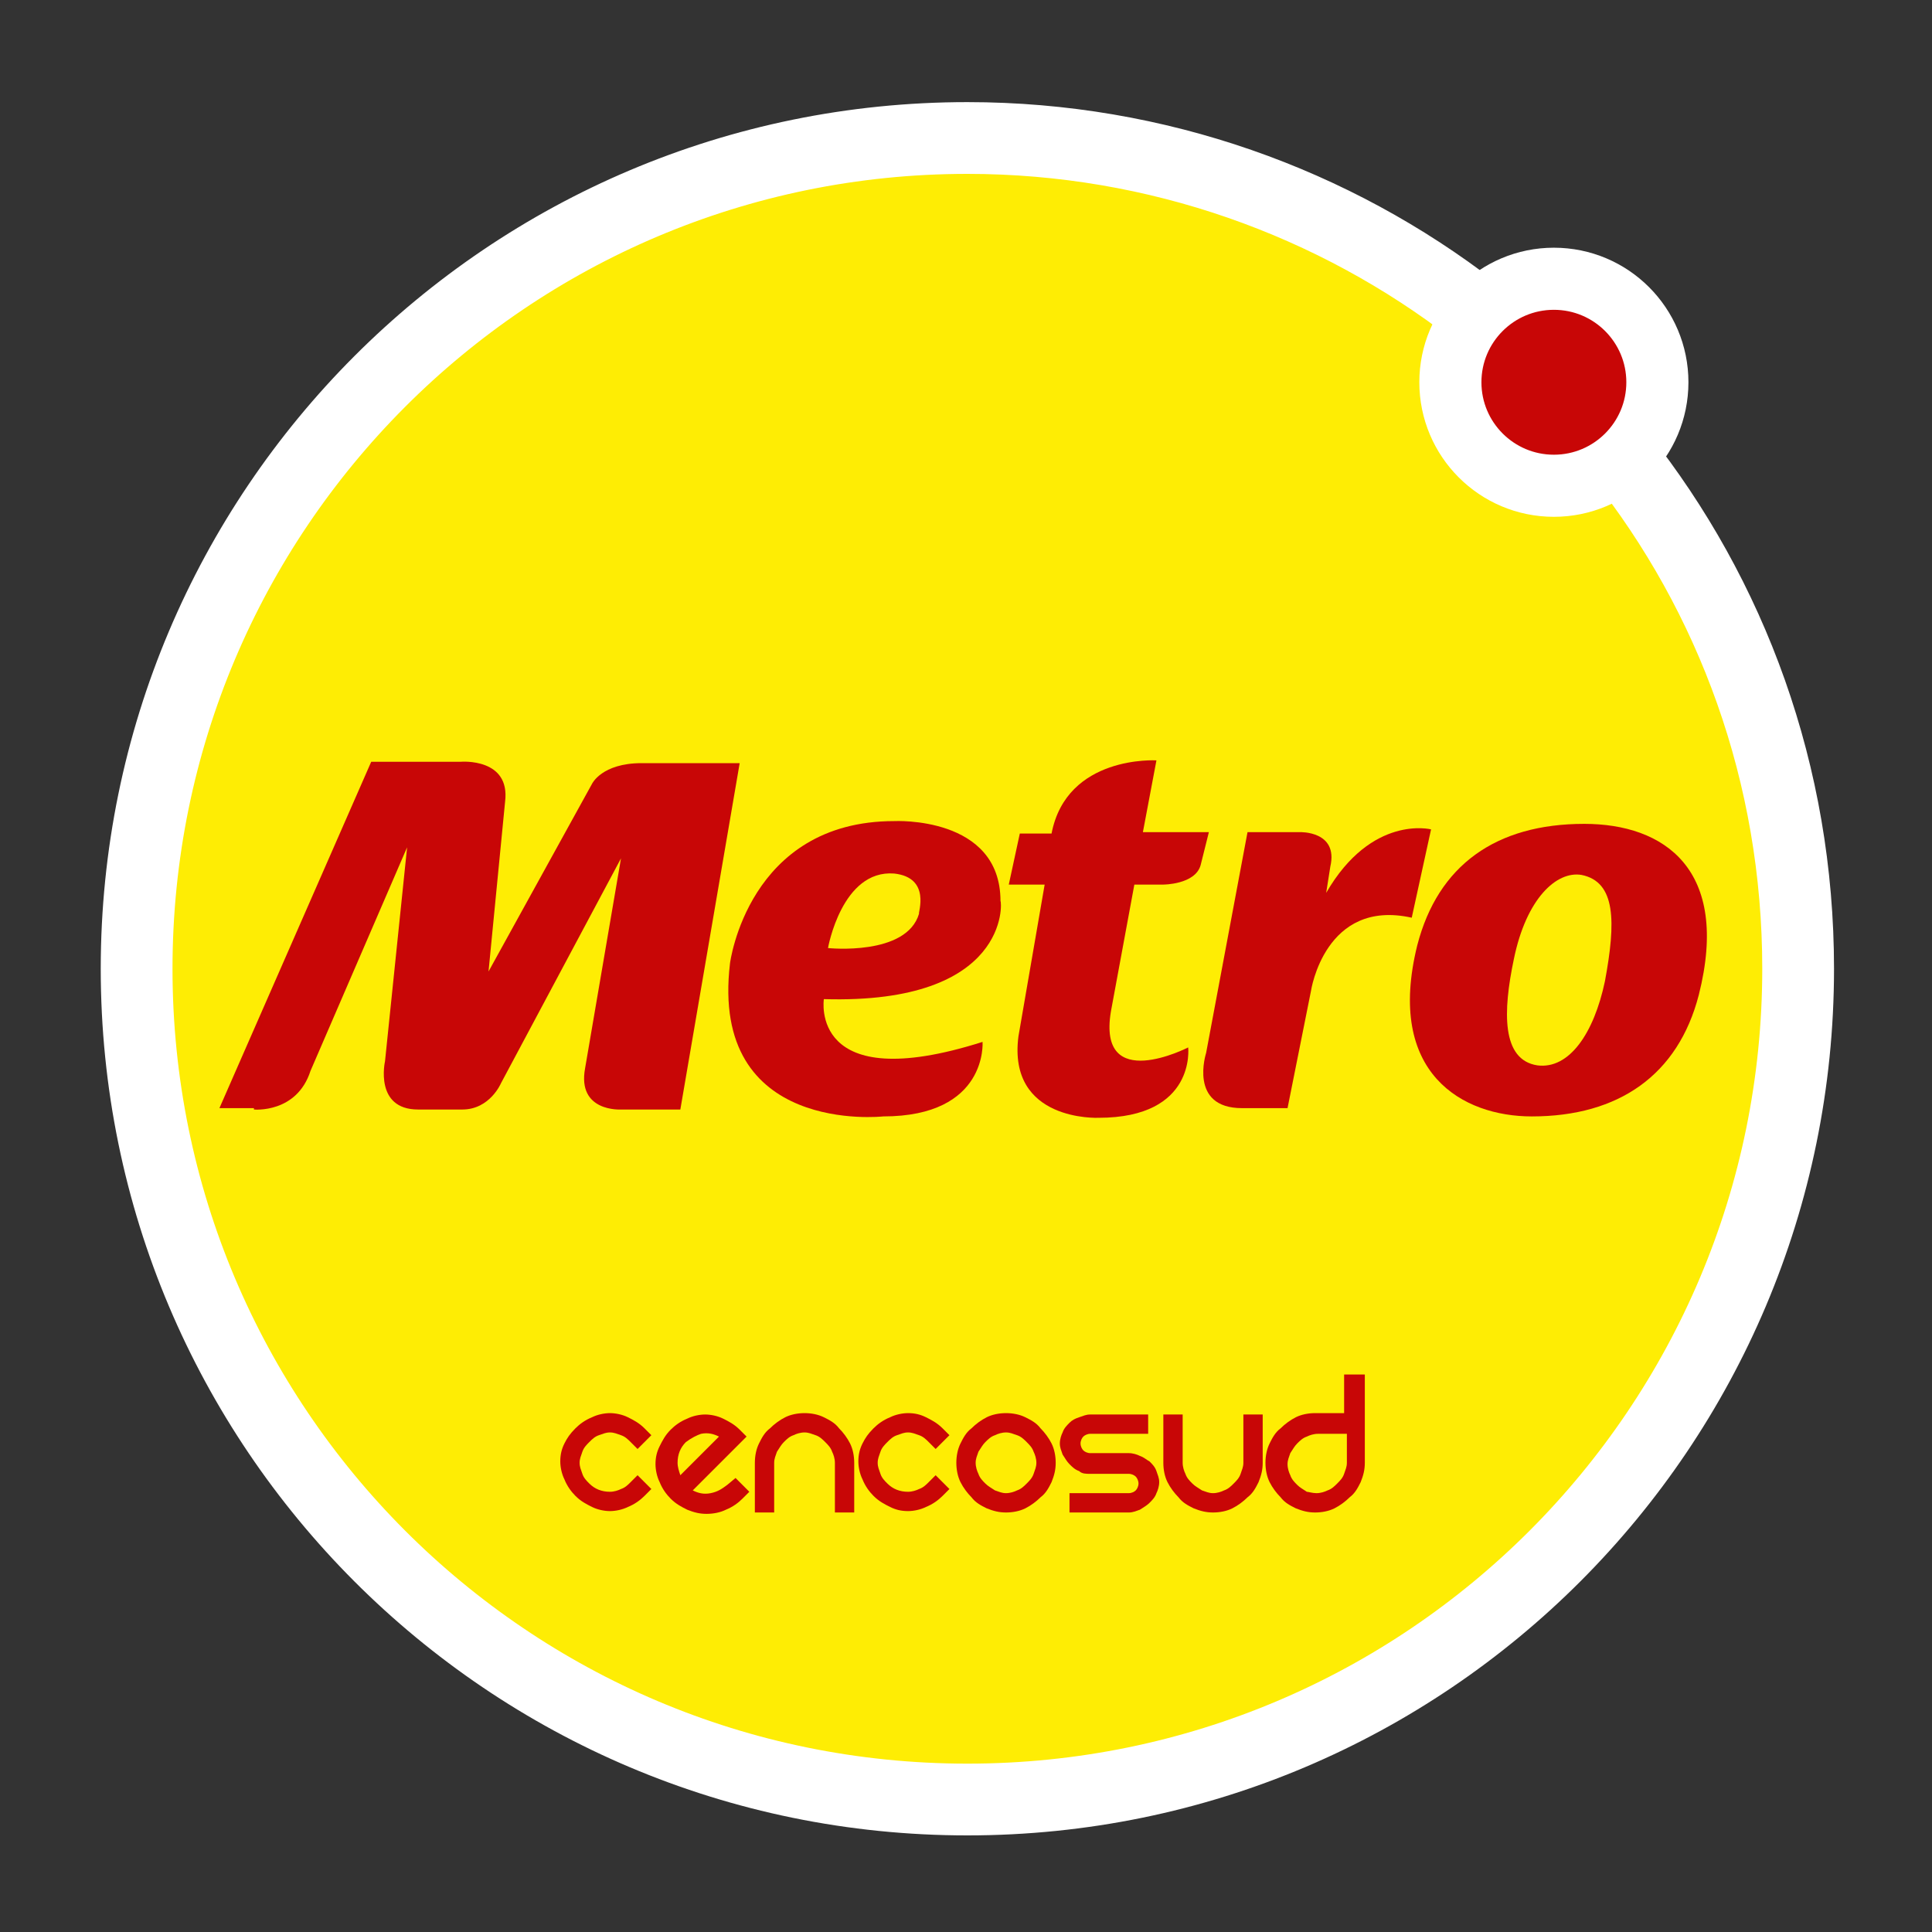 <svg version='1.1' id='Capa_1' xmlns='http://www.w3.org/2000/svg' xmlns:xlink='http://www.w3.org/1999/xlink' x='0px' y='0px' viewBox='0 0 140 140' enable-background='new 0 0 140 140' xml:space='preserve'>

<rect x="0" y="0" width="140" height="140" fill="#333333" stroke="none"/>

<path fill='#FEED04' stroke='#FFFFFF' stroke-width='5.2' stroke-miterlimit='10' d='M117.4,33c8.1,10.2,12.9,23.1,12.9,37.2 c0,33.2-26.9,60.2-60.2,60.2S9.9,103.4,9.9,70.2S36.8,10,70.1,10c13.8,0,26.6,4.7,36.7,12.5'></path>
<circle fill='#C80606' stroke='#FFFFFF' stroke-width='4.5' stroke-miterlimit='10' cx='112.6' cy='27.7' r='7.5'>
</circle>
<path fill-rule='evenodd' clip-rule='evenodd' fill='#C80606' d='M41.7,103.5c0.3-0.3,0.7-0.6,1.2-0.8c0.4-0.2,0.9-0.3,1.3-0.3 s0.9,0.1,1.3,0.3c0.4,0.2,0.8,0.4,1.2,0.8l0.5,0.5l-1,1l-0.5-0.5c-0.2-0.2-0.4-0.4-0.7-0.5c-0.3-0.1-0.5-0.2-0.8-0.2 c-0.3,0-0.5,0.1-0.8,0.2c-0.3,0.1-0.5,0.3-0.7,0.5c-0.2,0.2-0.4,0.4-0.5,0.7c-0.1,0.3-0.2,0.5-0.2,0.8c0,0.3,0.1,0.5,0.2,0.8 c0.1,0.3,0.3,0.5,0.5,0.7c0.4,0.4,0.9,0.6,1.5,0.6c0.3,0,0.6-0.1,0.8-0.2c0.3-0.1,0.5-0.3,0.7-0.5l0.5-0.5l1,1l-0.5,0.5 c-0.3,0.3-0.7,0.6-1.2,0.8c-0.4,0.2-0.9,0.3-1.3,0.3s-0.9-0.1-1.3-0.3c-0.4-0.2-0.8-0.4-1.2-0.8c-0.3-0.3-0.6-0.7-0.8-1.2 c-0.2-0.4-0.3-0.9-0.3-1.3c0-0.5,0.1-0.9,0.3-1.3C41.1,104.2,41.3,103.9,41.7,103.5'>
</path>
<path fill-rule='evenodd' clip-rule='evenodd' fill='#C80606' d='M53.3,107.1l1,1l-0.5,0.5c-0.3,0.3-0.7,0.6-1.2,0.8 c-0.4,0.2-0.9,0.3-1.4,0.3c-0.5,0-0.9-0.1-1.4-0.3c-0.4-0.2-0.8-0.4-1.2-0.8c-0.3-0.3-0.6-0.7-0.8-1.2c-0.2-0.4-0.3-0.9-0.3-1.3 c0-0.5,0.1-0.9,0.3-1.3c0.2-0.4,0.4-0.8,0.8-1.2c0.3-0.3,0.7-0.6,1.2-0.8c0.4-0.2,0.9-0.3,1.3-0.3s0.9,0.1,1.3,0.3 c0.4,0.2,0.8,0.4,1.2,0.8l0.5,0.5l-3.9,3.9c0.4,0.2,0.8,0.3,1.3,0.2c0.5-0.1,0.8-0.3,1.2-0.6L53.3,107.1z M49.7,104.5 c-0.4,0.4-0.6,0.9-0.6,1.5c0,0.3,0.1,0.6,0.2,0.9c0.1-0.1,0.3-0.3,0.6-0.6c0.3-0.3,0.5-0.5,0.8-0.8c0.3-0.3,0.6-0.6,0.8-0.8 c0.3-0.3,0.5-0.5,0.6-0.6c-0.4-0.2-0.8-0.3-1.3-0.2C50.5,104,50.1,104.2,49.7,104.5'></path>
<path fill-rule='evenodd' clip-rule='evenodd' fill='#C80606' d='M54.7,106c0-0.5,0.1-1,0.3-1.4c0.2-0.4,0.4-0.8,0.8-1.1 c0.3-0.3,0.7-0.6,1.1-0.8c0.4-0.2,0.9-0.3,1.4-0.3c0.5,0,1,0.1,1.4,0.3c0.4,0.2,0.8,0.4,1.1,0.8c0.3,0.3,0.6,0.7,0.8,1.1 c0.2,0.4,0.3,0.9,0.3,1.4v3.6h-1.4V106c0-0.3-0.1-0.6-0.2-0.8c-0.1-0.3-0.3-0.5-0.5-0.7c-0.2-0.2-0.4-0.4-0.7-0.5 c-0.3-0.1-0.5-0.2-0.8-0.2c-0.3,0-0.6,0.1-0.8,0.2c-0.3,0.1-0.5,0.3-0.7,0.5c-0.2,0.2-0.3,0.4-0.5,0.7c-0.1,0.3-0.2,0.5-0.2,0.8 v3.6h-1.4V106z'></path><path fill-rule='evenodd' clip-rule='evenodd' fill='#C80606' d='M63.3,103.5c0.3-0.3,0.7-0.6,1.2-0.8c0.4-0.2,0.9-0.3,1.3-0.3 c0.5,0,0.9,0.1,1.3,0.3c0.4,0.2,0.8,0.4,1.2,0.8l0.5,0.5l-1,1l-0.5-0.5c-0.2-0.2-0.4-0.4-0.7-0.5c-0.3-0.1-0.5-0.2-0.8-0.2 c-0.3,0-0.5,0.1-0.8,0.2c-0.3,0.1-0.5,0.3-0.7,0.5c-0.2,0.2-0.4,0.4-0.5,0.7c-0.1,0.3-0.2,0.5-0.2,0.8c0,0.3,0.1,0.5,0.2,0.8 c0.1,0.3,0.3,0.5,0.5,0.7c0.4,0.4,0.9,0.6,1.5,0.6c0.3,0,0.6-0.1,0.8-0.2c0.3-0.1,0.5-0.3,0.7-0.5l0.5-0.5l1,1l-0.5,0.5 c-0.3,0.3-0.7,0.6-1.2,0.8c-0.4,0.2-0.9,0.3-1.3,0.3c-0.5,0-0.9-0.1-1.3-0.3c-0.4-0.2-0.8-0.4-1.2-0.8c-0.3-0.3-0.6-0.7-0.8-1.2 c-0.2-0.4-0.3-0.9-0.3-1.3c0-0.5,0.1-0.9,0.3-1.3C62.7,104.2,62.9,103.9,63.3,103.5'></path><path fill-rule='evenodd' clip-rule='evenodd' fill='#C80606' d='M69.3,106c0-0.5,0.1-1,0.3-1.4c0.2-0.4,0.4-0.8,0.8-1.1 c0.3-0.3,0.7-0.6,1.1-0.8c0.4-0.2,0.9-0.3,1.4-0.3c0.5,0,1,0.1,1.4,0.3c0.4,0.2,0.8,0.4,1.1,0.8c0.3,0.3,0.6,0.7,0.8,1.1 c0.2,0.4,0.3,0.9,0.3,1.4c0,0.5-0.1,0.9-0.3,1.4c-0.2,0.4-0.4,0.8-0.8,1.1c-0.3,0.3-0.7,0.6-1.1,0.8c-0.4,0.2-0.9,0.3-1.4,0.3 c-0.5,0-0.9-0.1-1.4-0.3c-0.4-0.2-0.8-0.4-1.1-0.8c-0.3-0.3-0.6-0.7-0.8-1.1C69.4,107,69.3,106.5,69.3,106 M70.7,106 c0,0.3,0.1,0.6,0.2,0.8c0.1,0.3,0.3,0.5,0.5,0.7c0.2,0.2,0.4,0.3,0.7,0.5c0.3,0.1,0.5,0.2,0.8,0.2c0.3,0,0.6-0.1,0.8-0.2 c0.3-0.1,0.5-0.3,0.7-0.5c0.2-0.2,0.4-0.4,0.5-0.7c0.1-0.3,0.2-0.5,0.2-0.8c0-0.3-0.1-0.6-0.2-0.8c-0.1-0.3-0.3-0.5-0.5-0.7 c-0.2-0.2-0.4-0.4-0.7-0.5c-0.3-0.1-0.5-0.2-0.8-0.2c-0.3,0-0.6,0.1-0.8,0.2c-0.3,0.1-0.5,0.3-0.7,0.5c-0.2,0.2-0.3,0.4-0.5,0.7 C70.8,105.5,70.7,105.7,70.7,106'></path><path fill-rule='evenodd' clip-rule='evenodd' fill='#C80606' d='M83.2,102.5v1.4H79c-0.2,0-0.4,0.1-0.5,0.2 c-0.1,0.1-0.2,0.3-0.2,0.5c0,0.2,0.1,0.4,0.2,0.5c0.1,0.1,0.3,0.2,0.5,0.2h2.8c0.3,0,0.6,0.1,0.8,0.2c0.3,0.1,0.5,0.3,0.7,0.4 c0.2,0.2,0.4,0.4,0.5,0.7c0.1,0.3,0.2,0.5,0.2,0.8c0,0.3-0.1,0.6-0.2,0.8c-0.1,0.3-0.3,0.5-0.5,0.7c-0.2,0.2-0.4,0.3-0.7,0.5 c-0.3,0.1-0.5,0.2-0.8,0.2h-4.3v-1.4h4.3c0.2,0,0.4-0.1,0.5-0.2c0.1-0.1,0.2-0.3,0.2-0.5c0-0.2-0.1-0.4-0.2-0.5 c-0.1-0.1-0.3-0.2-0.5-0.2H79c-0.3,0-0.6,0-0.8-0.2c-0.3-0.1-0.5-0.3-0.7-0.5c-0.2-0.2-0.3-0.4-0.5-0.7c-0.1-0.3-0.2-0.5-0.2-0.8 s0.1-0.6,0.2-0.8c0.1-0.3,0.3-0.5,0.5-0.7c0.2-0.2,0.4-0.3,0.7-0.4c0.3-0.1,0.5-0.2,0.8-0.2H83.2z'></path><path fill-rule='evenodd' clip-rule='evenodd' fill='#C80606' d='M91.5,102.5v3.5c0,0.5-0.1,0.9-0.3,1.4c-0.2,0.4-0.4,0.8-0.8,1.1 c-0.3,0.3-0.7,0.6-1.1,0.8c-0.4,0.2-0.9,0.3-1.4,0.3c-0.5,0-0.9-0.1-1.4-0.3c-0.4-0.2-0.8-0.4-1.1-0.8c-0.3-0.3-0.6-0.7-0.8-1.1 c-0.2-0.4-0.3-0.9-0.3-1.4v-3.5h1.4v3.5c0,0.3,0.1,0.6,0.2,0.8c0.1,0.3,0.3,0.5,0.5,0.7c0.2,0.2,0.4,0.3,0.7,0.5 c0.3,0.1,0.5,0.2,0.8,0.2c0.3,0,0.6-0.1,0.8-0.2c0.3-0.1,0.5-0.3,0.7-0.5c0.2-0.2,0.4-0.4,0.5-0.7c0.1-0.3,0.2-0.5,0.2-0.8v-3.5 H91.5z'></path>
<path fill-rule='evenodd' clip-rule='evenodd' fill='#C80606' d='M98.9,99.6v6.4c0,0.5-0.1,0.9-0.3,1.4c-0.2,0.4-0.4,0.8-0.8,1.1 c-0.3,0.3-0.7,0.6-1.1,0.8c-0.4,0.2-0.9,0.3-1.4,0.3c-0.5,0-0.9-0.1-1.4-0.3c-0.4-0.2-0.8-0.4-1.1-0.8c-0.3-0.3-0.6-0.7-0.8-1.1 c-0.2-0.4-0.3-0.9-0.3-1.4c0-0.5,0.1-1,0.3-1.4c0.2-0.4,0.4-0.8,0.8-1.1c0.3-0.3,0.7-0.6,1.1-0.8c0.4-0.2,0.9-0.3,1.4-0.3h2.1v-2.8 H98.9z M95.4,108.2c0.3,0,0.6-0.1,0.8-0.2c0.3-0.1,0.5-0.3,0.7-0.5c0.2-0.2,0.4-0.4,0.5-0.7c0.1-0.3,0.2-0.5,0.2-0.8v-2.1h-2.1 c-0.3,0-0.6,0.1-0.8,0.2c-0.3,0.1-0.5,0.3-0.7,0.5c-0.2,0.2-0.3,0.4-0.5,0.7c-0.1,0.3-0.2,0.5-0.2,0.8c0,0.3,0.1,0.6,0.2,0.8 c0.1,0.3,0.3,0.5,0.5,0.7c0.2,0.2,0.4,0.3,0.7,0.5C94.8,108.1,95.1,108.2,95.4,108.2'></path>
<path fill='#C80606' d='M82.8,60.4l1-5.3c0,0-6.5-0.4-7.6,5.3h-2.3l-0.8,3.7h2.6l-1.9,11C73,81.3,79.6,81,79.6,81 c7.1,0,6.5-5.1,6.5-5.1s-6.6,3.4-5.6-2.6l1.7-9.2h2.1c0,0,2.3,0,2.7-1.4l0.6-2.4H82.8z'></path>
<path fill='#C80606' d='M123.1,72.1c-1.5,5.8-5.8,8.8-12.1,8.8c-5,0-10.6-3.1-8.3-12.4c1.5-5.8,5.7-8.8,12.1-8.8 C120.6,59.7,125.4,63,123.1,72.1 M114.6,63.4c-1.8-0.3-4,1.7-4.9,6.1c-0.8,3.8-0.9,7.3,1.7,7.7c2.3,0.3,4.1-2.3,4.9-6.1 C117.1,66.8,117.1,63.9,114.6,63.4'></path><path fill='#C80606' d='M59.7,72.4c0,0-1.1,7.1,11.5,3.1c0,0,0.4,5.4-7.2,5.4c0,0-12.6,1.4-11.1-11.1c0,0,1.3-10.3,11.9-10.3 c0,0,7.7-0.4,7.7,5.8C72.6,65.3,73.2,72.8,59.7,72.4 M64.8,63.3C61,63,60,68.7,60,68.7s5.7,0.6,6.6-2.5 C66.5,66.2,67.5,63.6,64.8,63.3'></path><path fill='#C80606' d='M96.1,64.7c3.3-5.7,7.6-4.6,7.6-4.6l-1.4,6.4C96,65.1,95,71.8,95,71.8l-1.7,8.5H90c-3.9,0-2.6-4-2.6-4l3-16 h3.8c0,0,2.8-0.1,2.2,2.5L96.1,64.7z'></path><path fill='#C80606' d='M18.4,80.4c0,0,3.1,0.3,4.1-2.8l7-16.2l-1.6,15.5c0,0-0.8,3.5,2.4,3.5h3.2c2,0,2.8-1.9,2.8-1.9L45,62.2 l-2.6,15.2c-0.6,3.2,2.6,3,2.6,3h4.3l4.3-25.1h-7.1c-2.9,0-3.6,1.5-3.6,1.5l-7.5,13.6l1.2-12.3c0.4-3.2-3.2-2.9-3.2-2.9h-6.5 l-11,25.1H18.4z'></path>
</svg>